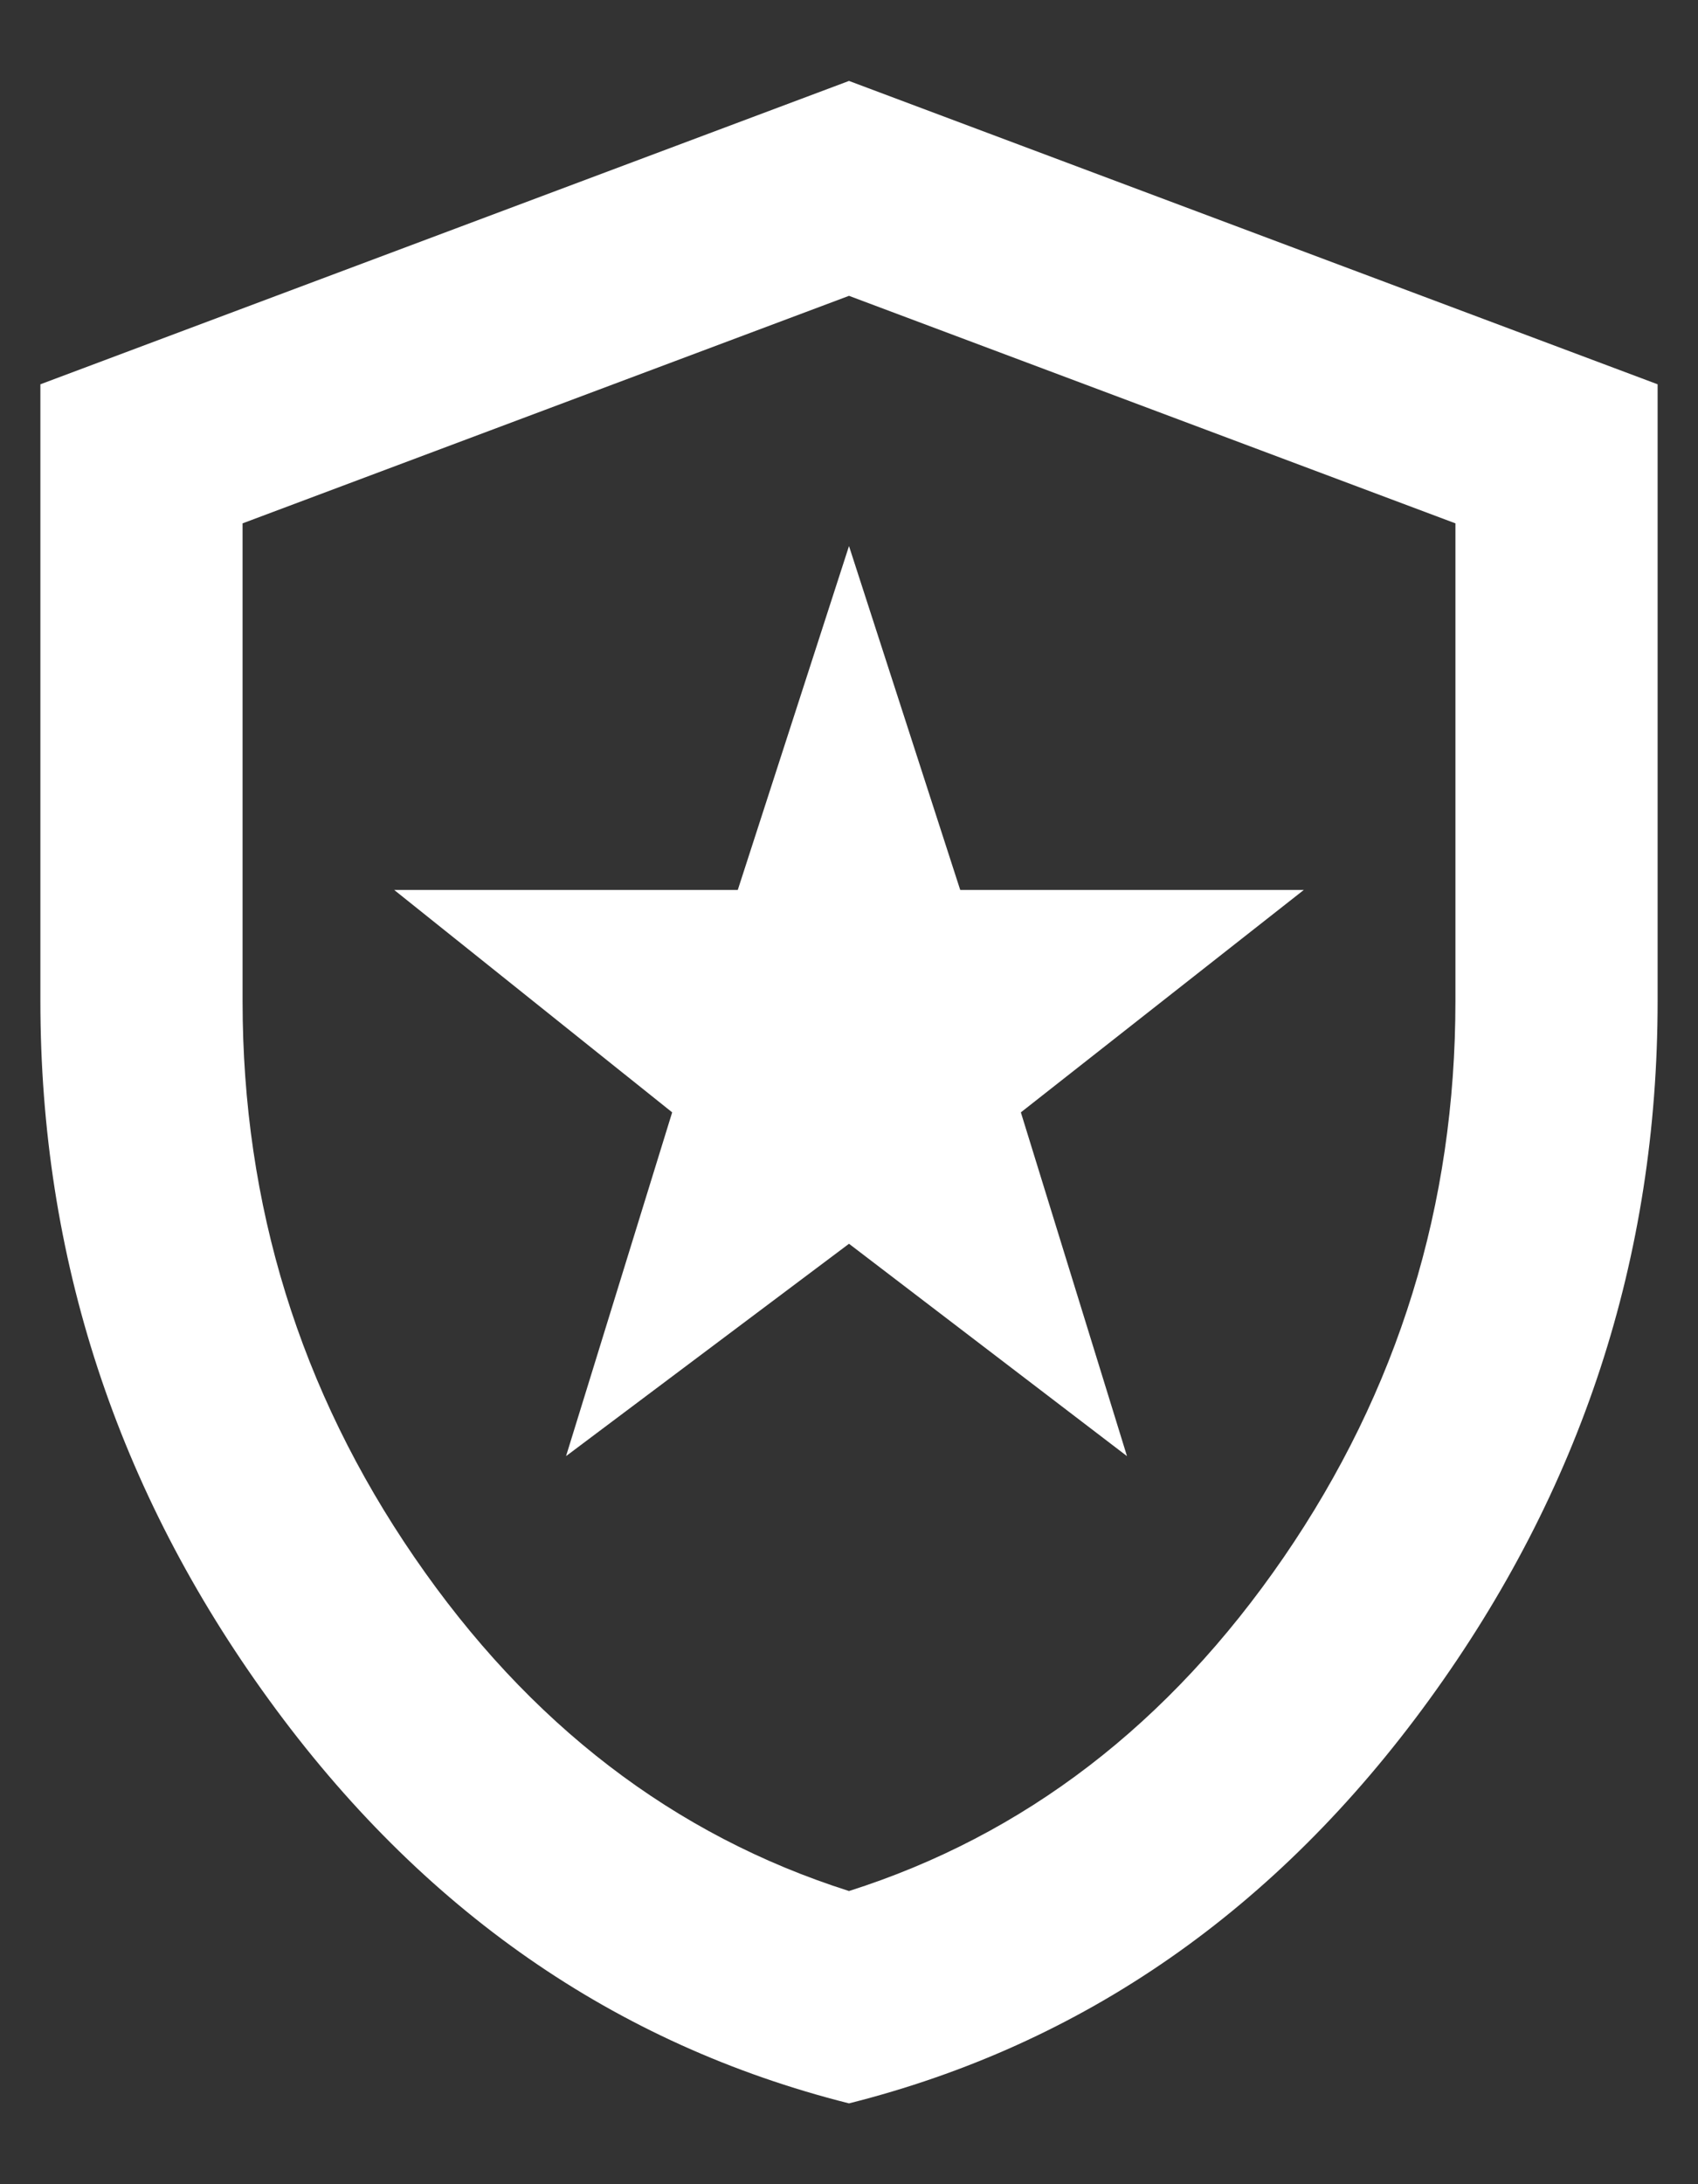 <svg width="14" height="18" viewBox="0 0 14 18" fill="none" xmlns="http://www.w3.org/2000/svg">
<rect x="0" y="0" width="14" height="18" fill="#333333" stroke="none"/>
<path d="M4.667 12L7 10.25L9.292 12L8.417 9.167L10.75 7.334H7.917L7 4.5L6.083 7.334H3.25L5.542 9.167L4.667 12ZM7 17.334C5.07 16.848 3.476 15.74 2.219 14.01C0.962 12.281 0.333 10.361 0.333 8.25V3.167L7 0.667L13.667 3.167V8.25C13.667 10.361 13.039 12.281 11.782 14.01C10.525 15.74 8.931 16.848 7 17.334ZM7 15.584C8.445 15.125 9.639 14.209 10.584 12.834C11.528 11.459 12 9.931 12 8.25V4.313L7 2.438L2 4.313V8.25C2 9.931 2.472 11.459 3.417 12.834C4.361 14.209 5.556 15.125 7 15.584Z" fill="white"/>
</svg>
